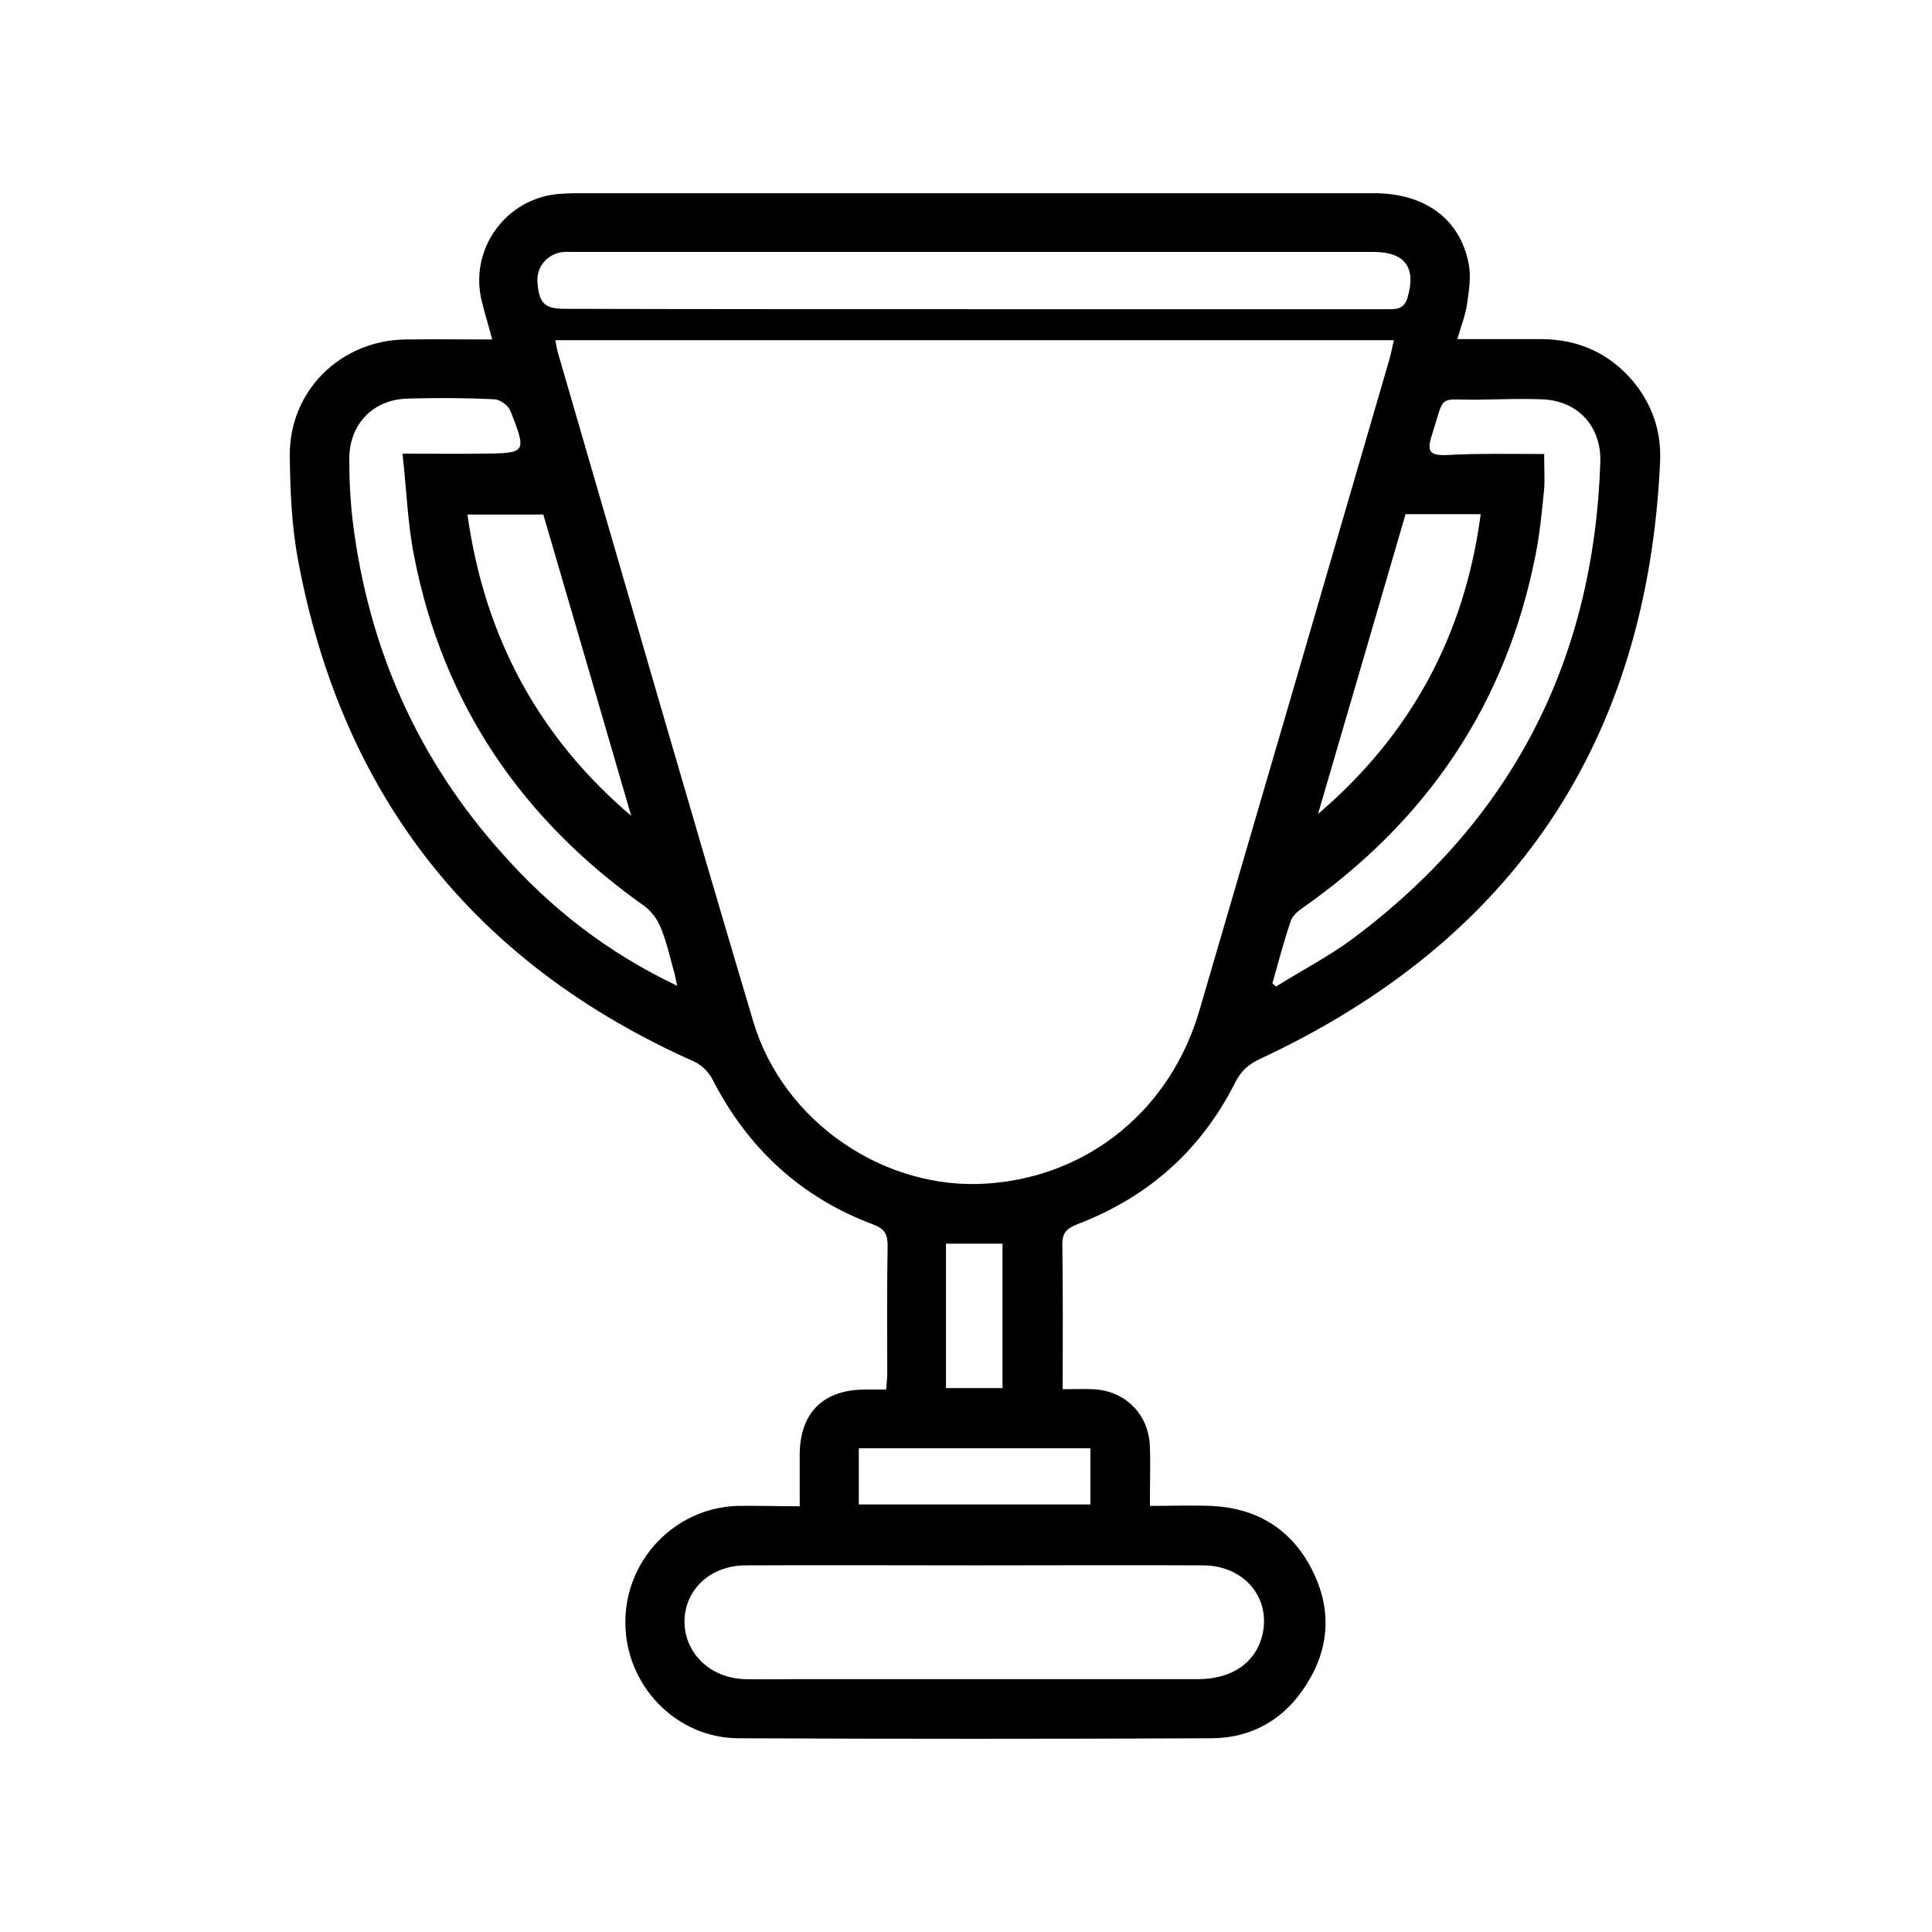<svg viewBox="0 0 100 100" version="1.1" xmlns="http://www.w3.org/2000/svg" xmlns:xlink="http://www.w3.org/1999/xlink">
	<path d="M41.393,77.965 L41.393,75.265 C41.412,73.132 42.602,71.942 44.735,71.923 L45.868,71.923 C45.887,71.621 45.924,71.357 45.924,71.093 C45.924,68.884 45.905,66.694 45.943,64.485 C45.943,63.9 45.811,63.617 45.226,63.39 C41.469,61.993 38.712,59.444 36.881,55.876 C36.692,55.499 36.315,55.121 35.937,54.951 C24.572,49.891 17.719,41.245 15.435,29.03 C15.095,27.255 15.019,25.405 15,23.593 C14.963,20.232 17.625,17.627 20.966,17.571 C22.439,17.552 23.911,17.571 25.478,17.571 C25.289,16.853 25.101,16.249 24.95,15.645 C24.251,12.945 26.139,10.283 28.914,10.038 C29.235,10.019 29.537,10 29.858,10 L71.109,10 C73.752,10 75.564,11.322 76.018,13.644 C76.15,14.304 76.036,15.022 75.942,15.683 C75.866,16.268 75.64,16.834 75.432,17.552 L79.812,17.552 C81.719,17.571 83.305,18.288 84.532,19.742 C85.514,20.931 85.986,22.309 85.929,23.838 C85.287,38.337 78.377,48.664 65.238,54.8 C64.633,55.083 64.237,55.423 63.935,56.027 C62.179,59.52 59.442,61.955 55.798,63.352 C55.213,63.579 54.967,63.805 54.986,64.466 C55.024,66.92 55.005,69.356 55.005,71.904 C55.59,71.904 56.081,71.886 56.572,71.904 C58.233,71.98 59.461,73.188 59.517,74.868 C59.555,75.85 59.517,76.813 59.517,77.946 C60.612,77.946 61.651,77.908 62.708,77.946 C65.03,78.059 66.805,79.116 67.881,81.193 C68.938,83.232 68.843,85.271 67.616,87.196 C66.502,88.971 64.822,89.953 62.746,89.972 C54.571,90.009 46.377,90.009 38.203,89.972 C34.974,89.953 32.369,87.215 32.369,83.987 C32.35,80.759 34.918,78.059 38.146,77.946 C39.166,77.927 40.223,77.965 41.393,77.965 L41.393,77.965 Z M28.744,17.608 C28.801,17.91 28.839,18.156 28.914,18.382 C32.256,29.861 35.56,41.358 38.977,52.837 C40.525,58.085 45.811,61.653 51.154,61.257 C56.364,60.879 60.593,57.424 62.085,52.289 C65.37,41.075 68.636,29.861 71.902,18.647 C71.996,18.326 72.053,18.005 72.147,17.608 C57.629,17.608 43.243,17.608 28.744,17.608 L28.744,17.608 Z M50.493,81.023 C46.528,81.023 42.564,81.004 38.599,81.023 C36.768,81.023 35.428,82.288 35.428,83.949 C35.446,85.592 36.787,86.876 38.58,86.913 C39.43,86.932 40.279,86.913 41.129,86.913 L61.99,86.913 C63.633,86.913 64.784,86.196 65.238,84.969 C65.955,82.949 64.558,81.042 62.292,81.023 C58.347,81.004 54.42,81.023 50.493,81.023 L50.493,81.023 Z M50.38,16.004 L71.713,16.004 C72.223,16.004 72.676,16.06 72.865,15.362 C73.299,13.87 72.733,13.058 71.147,13.04 L29.707,13.04 C29.481,13.04 29.254,13.021 29.046,13.058 C28.272,13.191 27.763,13.851 27.819,14.606 C27.895,15.701 28.197,15.985 29.235,15.985 C36.296,16.004 43.338,16.004 50.38,16.004 L50.38,16.004 Z M35.05,51.024 C34.974,50.703 34.956,50.552 34.918,50.401 C34.691,49.608 34.521,48.815 34.219,48.06 C34.049,47.626 33.728,47.173 33.37,46.909 C27.026,42.434 22.93,36.45 21.438,28.804 C21.098,27.104 21.042,25.349 20.834,23.48 C22.382,23.48 23.666,23.499 24.95,23.48 C27.253,23.461 27.272,23.442 26.422,21.271 C26.309,20.988 25.875,20.667 25.573,20.667 C24.1,20.591 22.609,20.591 21.136,20.629 C19.305,20.667 18.078,21.95 18.078,23.763 C18.078,24.858 18.134,25.972 18.266,27.048 C19.078,33.561 21.627,39.319 26.026,44.209 C28.518,47.022 31.444,49.306 35.05,51.024 L35.05,51.024 Z M79.925,23.499 C79.925,24.235 79.963,24.782 79.925,25.311 C79.812,26.463 79.699,27.633 79.472,28.766 C77.943,36.487 73.828,42.51 67.409,47.003 C67.163,47.173 66.88,47.418 66.805,47.683 C66.446,48.74 66.163,49.816 65.861,50.892 C65.917,50.949 65.974,51.005 66.049,51.062 C67.371,50.231 68.768,49.514 70.014,48.589 C78.264,42.434 82.493,34.184 82.833,23.914 C82.889,22.064 81.662,20.723 79.793,20.667 C78.717,20.629 77.66,20.667 76.584,20.686 C74.356,20.723 74.828,20.289 74.092,22.592 C73.828,23.423 74.092,23.574 74.847,23.555 C76.489,23.461 78.151,23.499 79.925,23.499 L79.925,23.499 Z M24.194,26.632 C25.082,32.957 27.857,38.13 32.671,42.227 C31.161,37.035 29.651,31.843 28.121,26.632 C26.819,26.632 25.573,26.632 24.194,26.632 L24.194,26.632 Z M68.22,42.132 C73.035,38.017 75.81,32.881 76.641,26.614 L72.751,26.614 C71.241,31.805 69.731,36.959 68.22,42.132 L68.22,42.132 Z M44.452,74.963 L44.452,77.87 L56.44,77.87 L56.44,74.963 L44.452,74.963 L44.452,74.963 Z M48.964,71.848 L51.89,71.848 L51.89,64.372 L48.964,64.372 L48.964,71.848 L48.964,71.848 Z" fill="#000000"></path>
</svg>